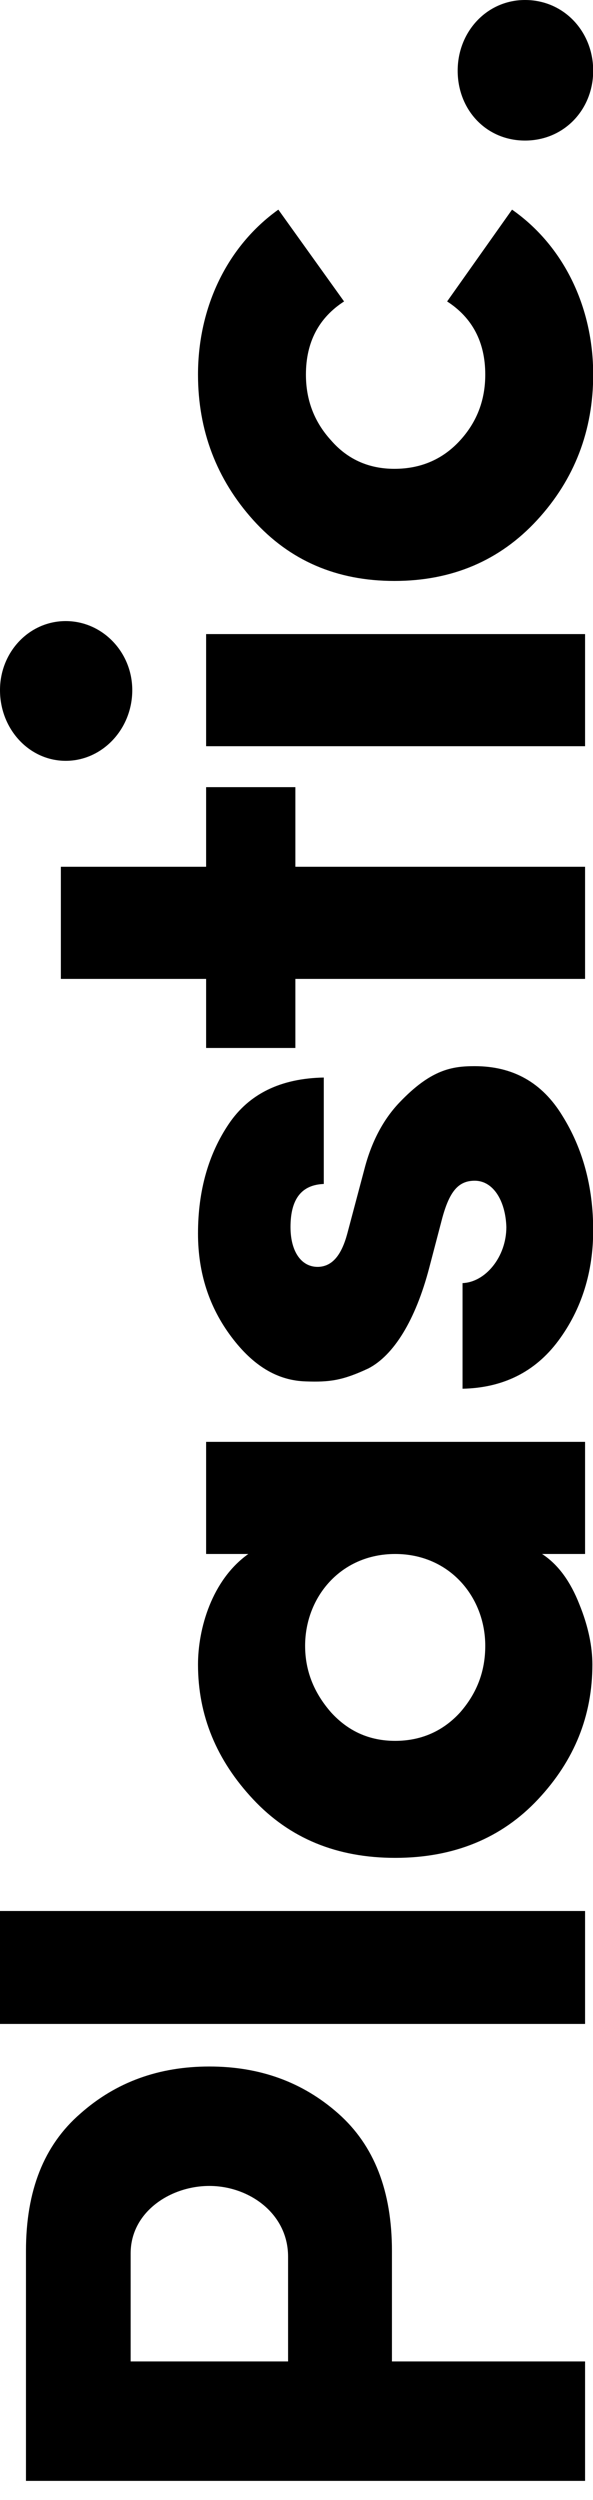 <svg width="19px" height="80px" viewBox="0 0 19 80" version="1.1" xmlns="http://www.w3.org/2000/svg" xmlns:xlink="http://www.w3.org/1999/xlink">
    <g stroke="none" stroke-width="1" fill="none" fill-rule="evenodd">
        <g transform="translate(-37, -26)" fill="#000000" class="logo-g">
            <path d="M14.09,60.376 L10.632,60.376 L10.632,65.42 L13.986,65.42 C15.364,65.42 16.248,64.172 16.248,62.898 C16.248,61.65 15.416,60.376 14.09,60.376 Z M10.632,74.936 L6.81,74.936 L6.81,57.022 L14.168,57.022 C16.092,57.022 17.548,57.594 18.562,58.764 C19.576,59.908 20.07,61.286 20.07,62.898 C20.07,64.51 19.576,65.888 18.562,67.032 C17.548,68.176 16.092,68.748 14.168,68.748 L10.632,68.748 L10.632,74.936 Z M21.432,74.936 L21.432,56.19 L25.046,56.19 L25.046,74.936 L21.432,74.936 Z M40.058,74.936 L36.47,74.936 L36.47,73.558 C36.132,74.078 35.586,74.468 34.858,74.754 C34.156,75.04 33.506,75.17 32.934,75.17 C31.296,75.17 29.866,74.598 28.618,73.428 C27.37,72.258 26.746,70.724 26.746,68.852 C26.746,66.98 27.37,65.472 28.618,64.302 C29.866,63.132 31.296,62.534 32.934,62.534 C34.078,62.534 35.638,62.976 36.47,64.146 L36.47,62.794 L40.058,62.794 L40.058,74.936 Z M33.532,71.738 C35.092,71.738 36.47,70.594 36.47,68.852 C36.47,67.11 35.092,65.966 33.532,65.966 C32.726,65.966 32.024,66.252 31.4,66.798 C30.802,67.344 30.49,68.02 30.49,68.852 C30.49,69.684 30.802,70.386 31.4,70.932 C32.024,71.478 32.726,71.738 33.532,71.738 Z M47.218,70.36 L45.632,69.944 C43.942,69.502 42.824,68.8 42.408,67.994 C42.018,67.162 41.966,66.746 41.992,65.992 C42.018,65.082 42.486,64.302 43.422,63.6 C44.358,62.898 45.45,62.534 46.724,62.534 C48.102,62.534 49.272,62.872 50.234,63.522 C51.196,64.172 51.69,65.186 51.716,66.564 L48.31,66.564 C48.284,65.862 47.842,65.498 46.932,65.498 C46.126,65.498 45.632,65.862 45.658,66.408 C45.684,66.85 46.048,67.136 46.724,67.318 L48.778,67.864 C49.688,68.098 50.39,68.488 50.91,68.982 C51.976,69.996 52.08,70.672 52.08,71.4 C52.08,72.622 51.56,73.558 50.494,74.208 C49.454,74.858 48.232,75.196 46.828,75.196 C45.502,75.196 44.306,74.832 43.292,74.078 C42.278,73.324 41.784,72.284 41.758,71.01 L45.138,71.01 C45.164,71.738 45.97,72.414 46.932,72.414 C47.764,72.388 48.414,71.998 48.414,71.4 C48.414,70.88 48.076,70.594 47.218,70.36 Z M58.46,58.14 L58.46,62.794 L61.008,62.794 L61.008,65.654 L58.46,65.654 L58.46,74.936 L54.872,74.936 L54.872,65.654 L52.662,65.654 L52.662,62.794 L54.872,62.794 L54.872,58.14 L58.46,58.14 Z M62.318,62.794 L65.906,62.794 L65.906,74.936 L62.318,74.936 L62.318,62.794 Z M64.112,56.19 C65.334,56.19 66.322,57.126 66.322,58.296 C66.322,59.466 65.334,60.428 64.112,60.428 C62.864,60.428 61.85,59.466 61.85,58.296 C61.85,57.126 62.864,56.19 64.112,56.19 Z M74.21,62.534 C76.368,62.534 78.318,63.47 79.488,65.108 L76.55,67.214 C76.03,66.408 75.25,65.992 74.21,65.992 C73.404,65.992 72.702,66.252 72.104,66.798 C71.506,67.318 71.194,67.994 71.194,68.826 C71.194,69.684 71.506,70.386 72.104,70.932 C72.702,71.478 73.404,71.738 74.21,71.738 C75.25,71.738 76.03,71.322 76.55,70.516 L79.488,72.596 C78.344,74.234 76.394,75.196 74.21,75.196 C72.416,75.196 70.856,74.598 69.556,73.402 C68.256,72.206 67.606,70.672 67.606,68.826 C67.606,66.98 68.256,65.472 69.556,64.302 C70.856,63.132 72.416,62.534 74.21,62.534 Z M86.196,73.012 C86.196,74.26 85.182,75.196 83.934,75.196 C82.686,75.196 81.698,74.26 81.698,73.012 C81.698,71.764 82.686,70.854 83.934,70.854 C85.182,70.854 86.196,71.79 86.196,73.012 Z" transform="translate(46.503, 65.693) rotate(-90) translate(-46.503, -65.693) "></path>
        </g>
    </g>
</svg>
